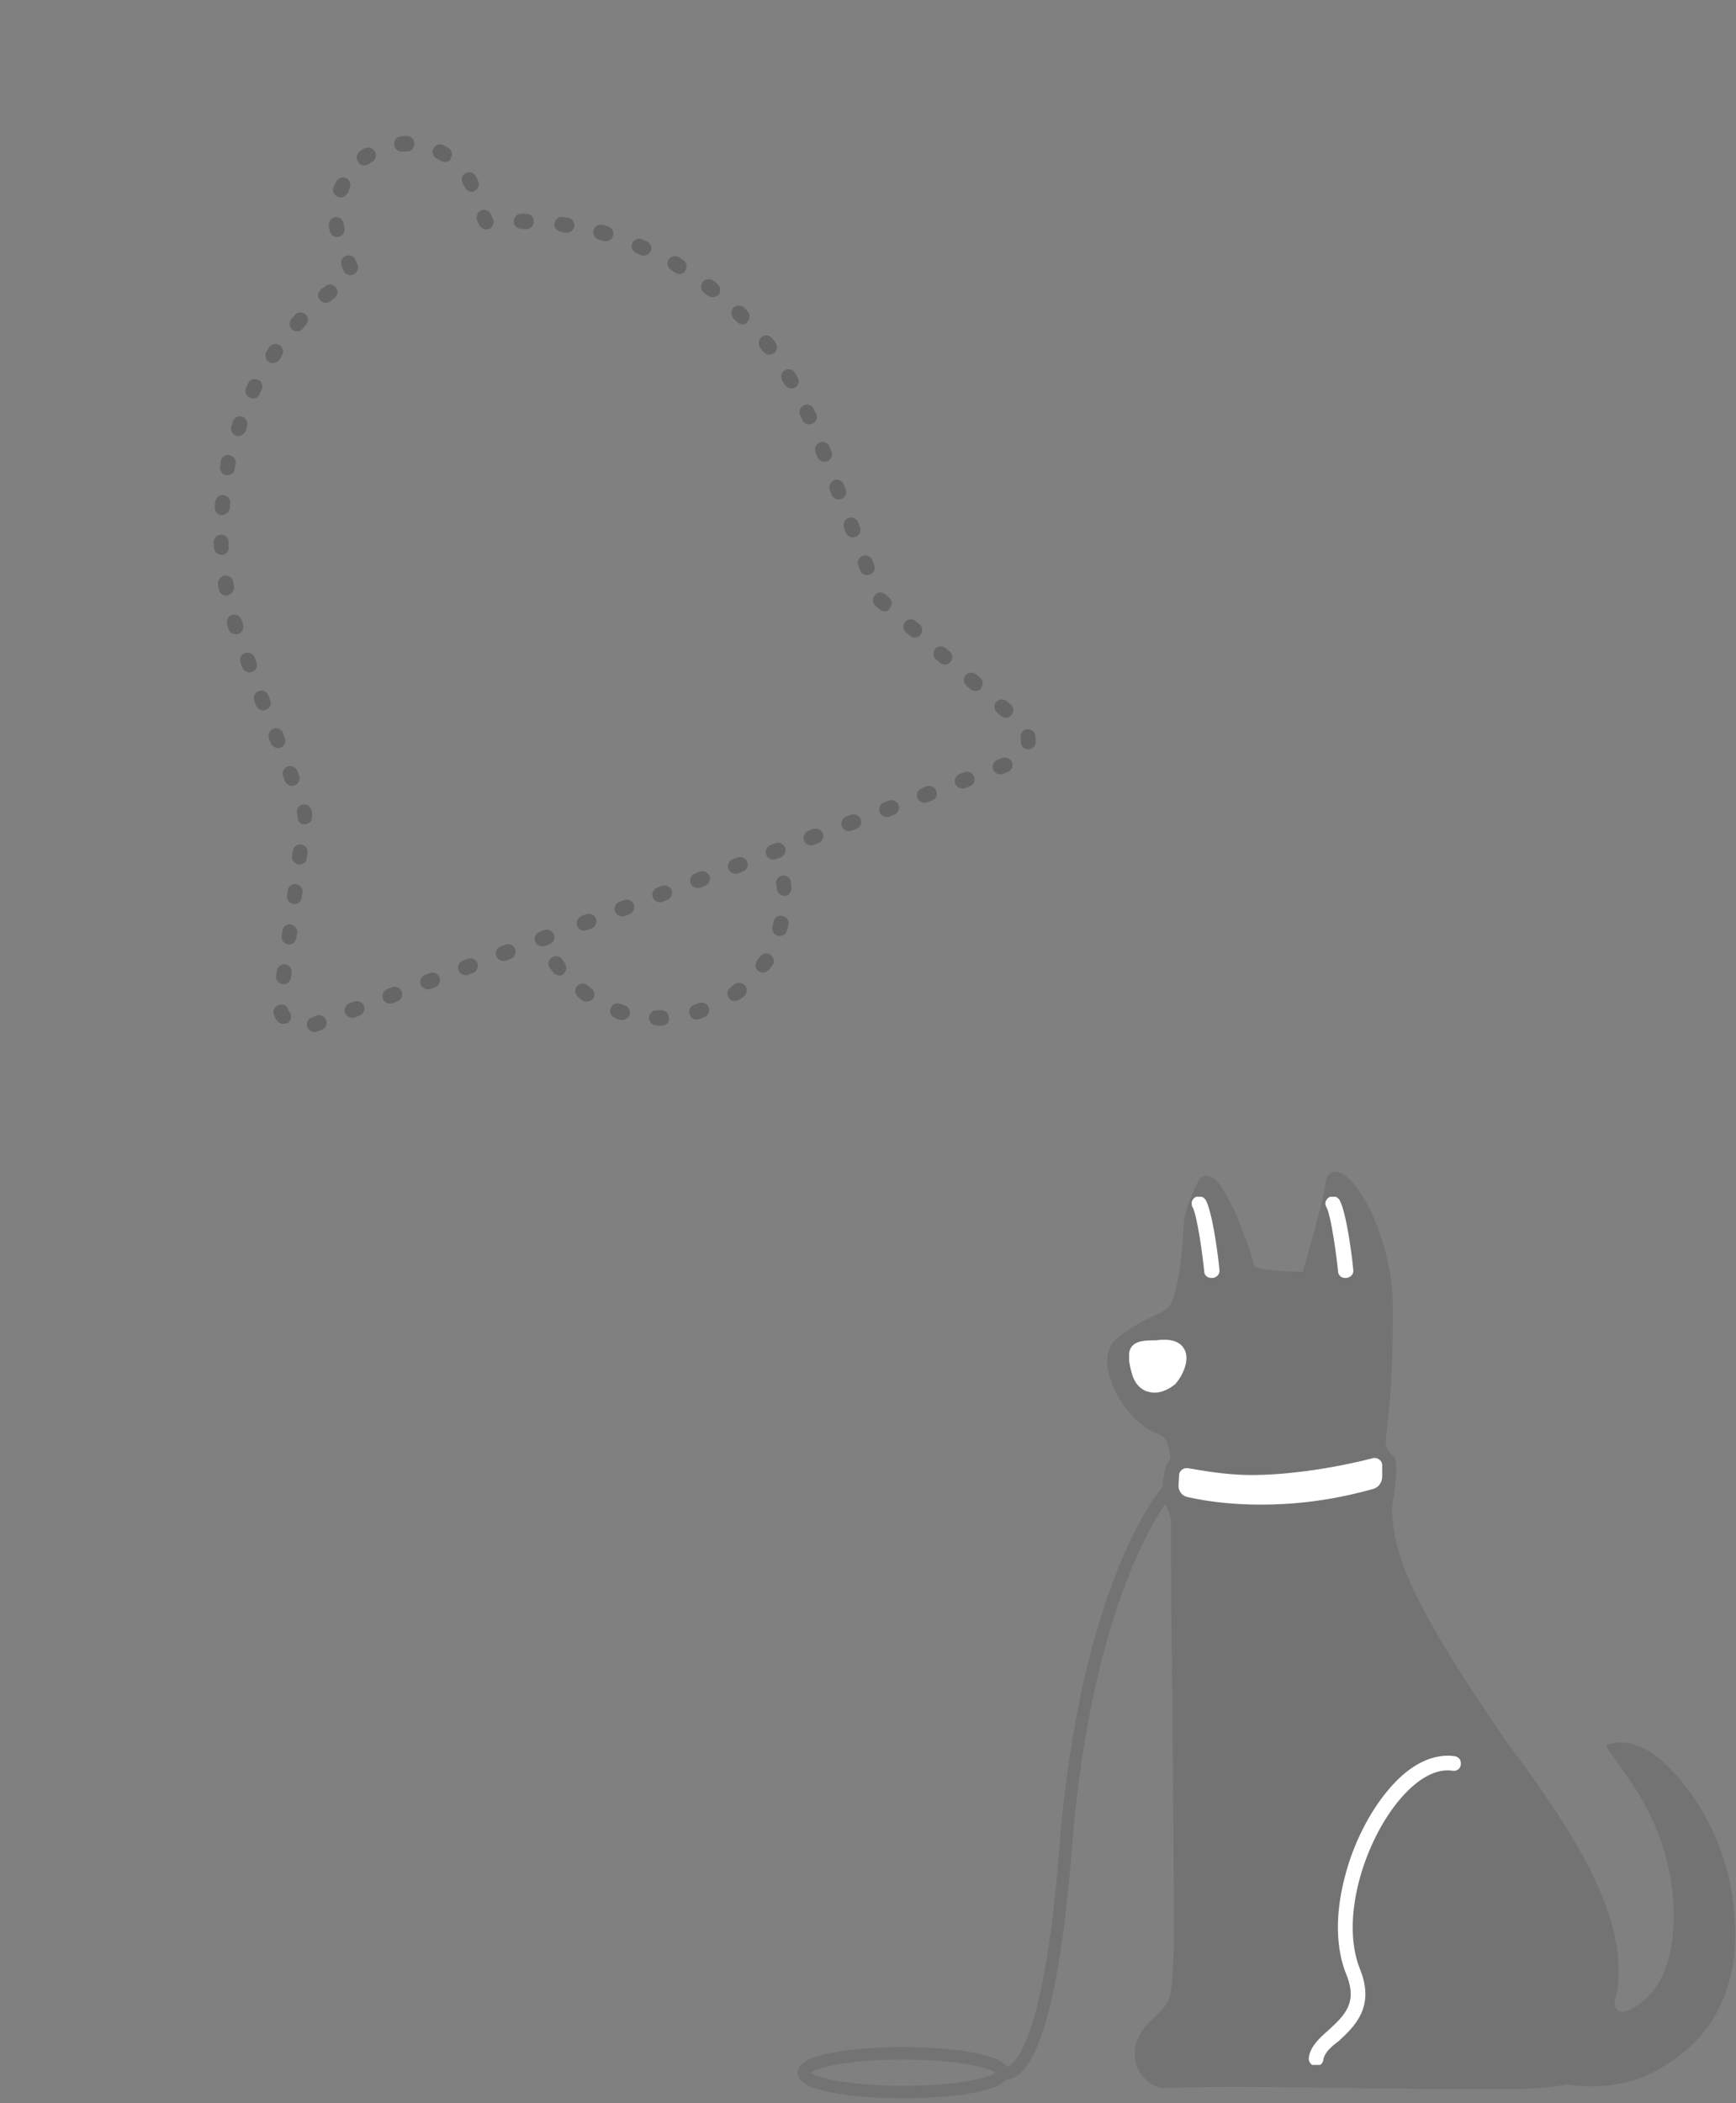 <svg width="246" height="298" viewBox="0 0 246 298" fill="none" xmlns="http://www.w3.org/2000/svg">
<rect x="0" y="0" width="246" height="298" fill="#808080" stroke="none"/>
<path d="M104.48 141.746C104.011 141.922 103.509 141.805 103.266 141.361C102.93 140.876 103.064 140.214 103.55 139.879C103.725 139.737 103.901 139.594 104.077 139.452C104.562 139.117 105.199 139.183 105.601 139.643C105.936 140.129 105.87 140.765 105.409 141.168C105.233 141.31 104.991 141.478 104.815 141.62C104.681 141.67 104.547 141.721 104.48 141.746ZM108.472 137.724C108.137 137.85 107.819 137.817 107.517 137.624C107.006 137.281 106.914 136.628 107.257 136.117C107.407 135.908 107.491 135.723 107.667 135.581C108.01 135.07 108.638 134.911 109.149 135.254C109.66 135.597 109.819 136.225 109.476 136.736C109.326 136.945 109.175 137.154 109.024 137.364C108.849 137.506 108.673 137.649 108.472 137.724ZM110.881 132.539C110.68 132.615 110.454 132.623 110.202 132.565C109.608 132.406 109.314 131.829 109.473 131.234C109.532 130.983 109.615 130.799 109.607 130.572C109.765 129.978 110.318 129.617 110.912 129.776C111.507 129.935 111.868 130.487 111.709 131.082C111.65 131.333 111.592 131.584 111.533 131.836C111.433 132.179 111.215 132.414 110.881 132.539ZM111.505 126.878C111.438 126.904 111.304 126.954 111.212 126.912C110.626 126.98 110.132 126.477 110.064 125.891C110.056 125.665 110.047 125.439 109.972 125.238C109.905 124.652 110.315 124.116 110.901 124.049C111.487 123.981 112.023 124.391 112.09 124.977C112.099 125.203 112.133 125.496 112.141 125.723C112.183 126.242 111.907 126.728 111.505 126.878ZM78.36 137.725C78.218 137.549 78.05 137.306 77.908 137.131C77.572 136.645 77.706 135.984 78.191 135.648C78.677 135.313 79.338 135.447 79.674 135.932C79.816 136.108 79.959 136.284 80.034 136.485C80.369 136.97 80.303 137.607 79.842 138.009C79.775 138.034 79.667 138.151 79.6 138.176C79.106 138.286 78.578 138.102 78.36 137.725Z" fill="black" fill-opacity="0.2"/>
<path d="M99.792 144.119C99.525 144.219 99.323 144.295 99.056 144.396C98.52 144.597 97.875 144.304 97.715 143.676C97.514 143.14 97.807 142.495 98.435 142.336C98.636 142.26 98.837 142.185 99.038 142.11C99.573 141.908 100.218 142.201 100.42 142.737C100.646 143.34 100.328 143.917 99.792 144.119ZM94.174 145.236C94.04 145.286 93.973 145.311 93.814 145.295C93.588 145.303 93.295 145.337 93.044 145.278C92.433 145.279 91.938 144.776 91.963 144.232C91.963 143.621 92.465 143.127 93.009 143.151C93.235 143.143 93.461 143.134 93.687 143.126C94.299 143.125 94.768 143.561 94.768 144.172C94.903 144.733 94.576 145.085 94.174 145.236ZM88.53 144.452C88.329 144.527 88.036 144.561 87.852 144.477C87.6 144.419 87.349 144.36 87.14 144.21C86.612 144.026 86.293 143.381 86.544 142.829C86.728 142.301 87.373 141.982 87.926 142.233C88.11 142.317 88.361 142.375 88.546 142.459C89.073 142.643 89.459 143.262 89.208 143.815C89.082 144.091 88.865 144.326 88.53 144.452ZM83.496 141.834C83.161 141.96 82.776 141.951 82.449 141.692C82.24 141.541 82.03 141.391 81.888 141.215C81.444 140.847 81.351 140.194 81.786 139.725C82.154 139.281 82.808 139.188 83.277 139.623C83.486 139.774 83.603 139.883 83.813 140.033C84.257 140.401 84.349 141.055 84.006 141.566C83.873 141.616 83.697 141.758 83.496 141.834Z" fill="black" fill-opacity="0.2"/>
<path d="M72.381 135.844L71.711 136.096C71.175 136.297 70.53 136.005 70.329 135.469C70.128 134.933 70.42 134.288 70.956 134.087L71.626 133.835C72.162 133.634 72.807 133.927 73.008 134.462C73.209 134.998 72.916 135.643 72.381 135.844ZM77.873 133.781L77.203 134.033C76.667 134.234 76.022 133.942 75.821 133.406C75.62 132.87 75.912 132.225 76.448 132.024L77.118 131.772C77.654 131.571 78.299 131.864 78.5 132.399C78.701 132.935 78.475 133.555 77.873 133.781ZM67.023 137.857L66.353 138.109C65.817 138.31 65.172 138.017 64.971 137.482C64.77 136.946 65.062 136.301 65.598 136.1L66.268 135.848C66.804 135.647 67.449 135.939 67.65 136.475C67.851 137.011 67.558 137.656 67.023 137.857ZM61.665 139.87L60.995 140.122C60.459 140.323 59.814 140.03 59.613 139.494C59.412 138.959 59.704 138.314 60.24 138.112L60.91 137.861C61.446 137.66 62.091 137.952 62.292 138.488C62.493 139.024 62.2 139.669 61.665 139.87ZM56.307 141.883L55.637 142.135C55.101 142.336 54.456 142.043 54.255 141.507C54.054 140.971 54.346 140.327 54.882 140.125L55.552 139.874C56.088 139.672 56.733 139.965 56.934 140.501C57.135 141.037 56.843 141.682 56.307 141.883ZM50.949 143.896L50.279 144.147C49.743 144.349 49.098 144.056 48.897 143.52C48.696 142.984 48.988 142.339 49.524 142.138L50.194 141.886C50.73 141.685 51.375 141.978 51.576 142.514C51.777 143.05 51.484 143.694 50.949 143.896ZM45.591 145.909L44.921 146.16C44.385 146.361 43.74 146.069 43.539 145.533C43.338 144.997 43.63 144.352 44.166 144.151L44.836 143.899C45.372 143.698 46.017 143.991 46.218 144.527C46.419 145.062 46.126 145.707 45.591 145.909ZM83.164 131.794C82.628 131.995 81.983 131.702 81.782 131.166C81.58 130.631 81.873 129.986 82.409 129.784L83.079 129.533C83.614 129.332 84.259 129.624 84.461 130.16C84.662 130.696 84.369 131.341 83.833 131.542L83.164 131.794ZM88.522 129.781C87.986 129.982 87.341 129.689 87.14 129.154C86.938 128.618 87.231 127.973 87.767 127.772L88.437 127.52C88.972 127.319 89.617 127.611 89.819 128.147C90.02 128.683 89.727 129.328 89.191 129.529L88.522 129.781ZM93.88 127.768C93.344 127.969 92.699 127.677 92.498 127.141C92.296 126.605 92.589 125.96 93.125 125.759L93.795 125.507C94.33 125.306 94.975 125.599 95.177 126.134C95.378 126.67 95.085 127.315 94.549 127.516L93.88 127.768ZM99.238 125.755C98.702 125.957 98.057 125.664 97.856 125.128C97.654 124.592 97.947 123.947 98.483 123.746L99.153 123.494C99.688 123.293 100.333 123.586 100.535 124.122C100.736 124.657 100.443 125.302 99.907 125.504L99.238 125.755ZM104.596 123.742C104.06 123.944 103.415 123.651 103.214 123.115C103.012 122.579 103.305 121.935 103.841 121.733L104.511 121.482C105.046 121.28 105.691 121.573 105.893 122.109C106.094 122.645 105.801 123.29 105.265 123.491L104.596 123.742ZM142.772 109.401L142.102 109.653C141.566 109.854 140.921 109.561 140.72 109.026C140.518 108.49 140.811 107.845 141.347 107.644L142.017 107.392C142.553 107.191 143.197 107.483 143.399 108.019C143.6 108.555 143.374 109.175 142.772 109.401ZM137.414 111.414L136.744 111.666C136.208 111.867 135.563 111.574 135.362 111.038C135.16 110.503 135.453 109.858 135.989 109.656L136.659 109.405C137.195 109.203 137.839 109.496 138.041 110.032C138.242 110.568 138.016 111.188 137.414 111.414ZM132.056 113.427L131.386 113.678C130.85 113.88 130.205 113.587 130.004 113.051C129.802 112.515 130.095 111.87 130.631 111.669L131.301 111.418C131.836 111.216 132.481 111.509 132.683 112.045C132.884 112.581 132.658 113.2 132.056 113.427ZM126.697 115.44L126.028 115.691C125.492 115.893 124.847 115.6 124.646 115.064C124.444 114.528 124.737 113.883 125.273 113.682L125.943 113.43C126.478 113.229 127.123 113.522 127.325 114.058C127.526 114.593 127.3 115.213 126.697 115.44ZM121.339 117.452L120.67 117.704C120.134 117.905 119.489 117.613 119.288 117.077C119.086 116.541 119.379 115.896 119.915 115.695L120.585 115.443C121.12 115.242 121.765 115.535 121.967 116.07C122.168 116.606 121.942 117.226 121.339 117.452ZM115.981 119.465L115.312 119.717C114.776 119.918 114.131 119.625 113.93 119.09C113.728 118.554 114.021 117.909 114.557 117.708L115.227 117.456C115.762 117.255 116.407 117.547 116.609 118.083C116.81 118.619 116.517 119.264 115.981 119.465ZM110.623 121.478L109.954 121.73C109.418 121.931 108.773 121.638 108.572 121.102C108.37 120.567 108.663 119.922 109.199 119.72L109.869 119.469C110.404 119.268 111.049 119.56 111.251 120.096C111.452 120.632 111.159 121.277 110.623 121.478ZM146.111 106.083C145.977 106.134 145.843 106.184 145.684 106.167C145.072 106.168 144.645 105.64 144.645 105.029C144.661 104.87 144.678 104.711 144.628 104.577C144.56 103.991 144.878 103.413 145.464 103.345C146.025 103.211 146.628 103.596 146.696 104.182C146.729 104.475 146.788 104.835 146.755 105.153C146.772 105.606 146.446 105.957 146.111 106.083ZM40.507 144.99C40.038 145.167 39.511 144.983 39.201 144.564C39.058 144.388 38.958 144.12 38.857 143.853L38.807 143.719C38.605 143.183 38.923 142.605 39.526 142.378C40.062 142.177 40.707 142.47 40.866 143.098L40.891 143.165C40.942 143.299 40.992 143.433 41.084 143.474C41.419 143.96 41.219 144.647 40.733 144.982C40.641 144.94 40.574 144.965 40.507 144.99ZM142.909 101.63C142.574 101.756 142.164 101.681 141.837 101.422L141.276 100.945C140.832 100.576 140.807 99.898 141.175 99.454C141.543 99.01 142.221 98.985 142.665 99.353L143.227 99.83C143.671 100.198 143.696 100.876 143.328 101.32C143.219 101.438 143.043 101.58 142.909 101.63ZM40.546 139.397C40.412 139.447 40.186 139.456 40.027 139.439C39.457 139.347 39.03 138.82 39.122 138.25L39.23 137.522C39.322 136.952 39.849 136.525 40.419 136.617C40.988 136.709 41.416 137.236 41.324 137.805L41.215 138.534C41.14 138.944 40.881 139.271 40.546 139.397ZM138.578 97.831C138.243 97.957 137.766 97.907 137.506 97.623L136.945 97.145C136.501 96.777 136.475 96.099 136.843 95.655C137.211 95.211 137.89 95.186 138.334 95.554L138.895 96.031C139.339 96.399 139.365 97.077 138.996 97.521C138.913 97.705 138.712 97.781 138.578 97.831ZM41.33 133.752C41.196 133.803 40.97 133.811 40.811 133.795C40.241 133.703 39.814 133.175 39.906 132.606L40.014 131.877C40.106 131.308 40.633 130.881 41.203 130.972C41.772 131.064 42.199 131.591 42.108 132.161L41.999 132.89C41.924 133.3 41.665 133.627 41.33 133.752ZM134.272 94.099C133.937 94.225 133.459 94.175 133.2 93.89L132.638 93.413C132.194 93.045 132.169 92.367 132.537 91.923C132.905 91.479 133.583 91.453 134.028 91.822L134.589 92.299C135.033 92.667 135.058 93.345 134.69 93.789C134.581 93.906 134.473 94.023 134.272 94.099ZM42.088 128.041C41.955 128.091 41.728 128.1 41.569 128.083C41 127.991 40.572 127.464 40.664 126.895L40.773 126.166C40.864 125.597 41.392 125.169 41.961 125.261C42.531 125.353 42.958 125.88 42.866 126.45L42.758 127.178C42.683 127.589 42.423 127.915 42.088 128.041ZM130.007 90.275C129.672 90.4 129.195 90.35 128.935 90.066L128.374 89.589C127.93 89.221 127.904 88.543 128.273 88.099C128.641 87.654 129.319 87.629 129.763 87.997L130.324 88.474C130.768 88.842 130.794 89.521 130.426 89.965C130.275 90.174 130.141 90.224 130.007 90.275ZM42.805 122.422C42.671 122.472 42.445 122.481 42.286 122.464C41.717 122.372 41.289 121.845 41.381 121.276L41.489 120.547C41.581 119.977 42.109 119.55 42.678 119.642C43.248 119.734 43.675 120.261 43.583 120.83L43.475 121.559C43.467 121.944 43.207 122.271 42.805 122.422ZM125.701 86.543C125.366 86.668 124.889 86.618 124.629 86.334L124.16 85.899C124.135 85.832 124.068 85.857 124.043 85.79C123.573 85.355 123.64 84.718 124.008 84.274C124.443 83.805 125.08 83.872 125.524 84.24L125.993 84.675C126.437 85.043 126.462 85.722 126.094 86.165C126.011 86.35 125.835 86.492 125.701 86.543ZM43.564 116.711C43.43 116.761 43.296 116.811 43.137 116.795C42.526 116.795 42.098 116.268 42.165 115.631C42.182 115.472 42.156 115.405 42.106 115.271C41.972 114.71 42.29 114.132 42.851 113.998C43.412 113.864 43.989 114.181 44.124 114.742C44.25 115.077 44.242 115.462 44.208 115.781C44.225 116.233 43.966 116.56 43.564 116.711ZM123.244 81.428C122.709 81.629 122.064 81.336 121.862 80.8L121.611 80.131C121.41 79.595 121.702 78.95 122.238 78.749C122.774 78.547 123.419 78.84 123.62 79.376L123.872 80.046C124.098 80.648 123.78 81.226 123.244 81.428ZM41.752 111.277C41.216 111.478 40.571 111.186 40.37 110.65L40.118 109.98C39.917 109.444 40.21 108.799 40.746 108.598C41.282 108.397 41.926 108.689 42.128 109.225L42.379 109.895C42.606 110.498 42.288 111.076 41.752 111.277ZM121.232 76.07C120.696 76.271 120.051 75.978 119.85 75.442L119.598 74.773C119.397 74.237 119.689 73.592 120.225 73.391C120.761 73.189 121.406 73.482 121.607 74.018L121.859 74.688C122.085 75.29 121.767 75.868 121.232 76.07ZM39.739 105.919C39.203 106.12 38.559 105.828 38.357 105.292L38.106 104.622C37.904 104.086 38.197 103.441 38.733 103.24C39.269 103.039 39.914 103.331 40.115 103.867L40.367 104.537C40.593 105.14 40.275 105.718 39.739 105.919ZM119.219 70.712C118.683 70.913 118.038 70.62 117.837 70.084L117.585 69.415C117.384 68.879 117.677 68.234 118.212 68.033C118.748 67.831 119.393 68.124 119.595 68.66L119.846 69.33C120.073 69.932 119.755 70.51 119.219 70.712ZM37.66 100.586C37.124 100.788 36.479 100.495 36.278 99.959L36.026 99.289C35.825 98.753 36.117 98.109 36.653 97.907C37.189 97.706 37.834 97.999 38.035 98.534L38.287 99.204C38.513 99.807 38.262 100.36 37.66 100.586ZM117.206 65.354C116.67 65.555 116.025 65.262 115.824 64.726L115.572 64.057C115.371 63.521 115.664 62.876 116.2 62.675C116.735 62.473 117.38 62.766 117.582 63.302L117.833 63.972C118.06 64.574 117.742 65.152 117.206 65.354ZM35.714 95.203C35.178 95.404 34.533 95.112 34.332 94.576L34.08 93.906C33.879 93.37 34.171 92.725 34.707 92.524C35.243 92.323 35.888 92.615 36.089 93.151L36.341 93.821C36.567 94.424 36.249 95.002 35.714 95.203ZM115.059 60.046C114.524 60.247 113.904 60.022 113.702 59.486C113.627 59.285 113.526 59.017 113.384 58.841C113.116 58.33 113.408 57.685 113.919 57.417C114.43 57.149 115.075 57.442 115.343 57.952C115.418 58.153 115.519 58.421 115.661 58.597C115.955 59.175 115.662 59.819 115.059 60.046C115.126 60.021 115.126 60.021 115.059 60.046ZM33.768 89.82C33.14 89.979 32.562 89.662 32.361 89.126C32.285 88.925 32.184 88.657 32.176 88.431C32.042 87.87 32.36 87.292 32.895 87.091C33.456 86.956 34.034 87.274 34.236 87.81C34.311 88.011 34.386 88.212 34.42 88.505C34.621 89.041 34.304 89.619 33.768 89.82ZM112.536 54.956C112.067 55.132 111.472 54.974 111.229 54.53C111.087 54.354 111.011 54.153 110.844 53.91C110.575 53.4 110.709 52.738 111.22 52.47C111.705 52.135 112.392 52.335 112.66 52.846C112.803 53.022 112.903 53.29 113.046 53.465C113.314 53.976 113.18 54.638 112.67 54.906C112.603 54.931 112.603 54.931 112.536 54.956ZM32.45 84.277C32.383 84.302 32.316 84.328 32.249 84.353C31.688 84.487 31.085 84.102 31.018 83.516C31.009 83.29 30.908 83.022 30.9 82.796C30.833 82.21 31.243 81.674 31.803 81.539C32.39 81.472 32.901 81.815 33.06 82.443C33.069 82.669 33.144 82.87 33.178 83.163C33.195 83.615 32.919 84.101 32.45 84.277ZM109.368 50.185C108.966 50.336 108.463 50.219 108.153 49.8C108.011 49.625 107.868 49.449 107.726 49.273C107.391 48.788 107.457 48.151 107.918 47.749C108.378 47.347 109.04 47.48 109.442 47.941C109.584 48.117 109.752 48.359 109.894 48.535C110.23 49.02 110.163 49.657 109.703 50.059C109.502 50.135 109.435 50.16 109.368 50.185ZM31.76 78.575C31.693 78.6 31.559 78.651 31.467 78.609C30.881 78.676 30.386 78.174 30.319 77.588C30.311 77.362 30.277 77.069 30.268 76.843C30.268 76.231 30.703 75.762 31.314 75.762C31.926 75.761 32.395 76.197 32.395 76.808C32.404 77.034 32.412 77.26 32.421 77.486C32.463 78.005 32.162 78.424 31.76 78.575ZM105.606 45.866C105.204 46.017 104.793 45.942 104.441 45.616C104.299 45.44 104.09 45.289 103.947 45.114C103.545 44.653 103.545 44.042 103.913 43.598C104.373 43.196 104.984 43.196 105.428 43.564C105.571 43.739 105.78 43.89 105.923 44.066C106.325 44.526 106.325 45.137 105.89 45.607C105.873 45.766 105.739 45.816 105.606 45.866ZM31.84 72.889C31.706 72.94 31.573 72.99 31.413 72.973C30.802 72.974 30.375 72.446 30.441 71.81C30.433 71.584 30.491 71.333 30.483 71.106C30.575 70.537 31.077 70.043 31.646 70.135C32.216 70.226 32.71 70.728 32.618 71.298C32.627 71.524 32.568 71.775 32.577 72.001C32.502 72.412 32.175 72.763 31.84 72.889ZM101.341 42.042C101.006 42.168 100.596 42.093 100.294 41.9C100.085 41.75 99.942 41.574 99.758 41.49C99.314 41.122 99.222 40.469 99.565 39.958C99.933 39.514 100.586 39.422 101.097 39.764C101.306 39.915 101.516 40.066 101.658 40.242C102.102 40.61 102.195 41.263 101.852 41.774C101.718 41.824 101.542 41.967 101.341 42.042ZM32.624 67.245C32.423 67.32 32.264 67.304 32.038 67.312C31.469 67.221 31.083 66.601 31.175 66.032C31.233 65.78 31.292 65.529 31.283 65.303C31.442 64.709 31.994 64.348 32.589 64.507C33.184 64.666 33.544 65.218 33.385 65.813C33.327 66.064 33.243 66.248 33.252 66.474C33.218 66.793 32.959 67.119 32.624 67.245ZM96.667 38.754C96.399 38.855 96.013 38.846 95.712 38.654C95.502 38.503 95.318 38.42 95.109 38.269C94.623 37.993 94.438 37.298 94.714 36.812C94.99 36.326 95.685 36.142 96.171 36.418C96.381 36.569 96.565 36.652 96.774 36.803C97.26 37.079 97.445 37.774 97.169 38.26C97.043 38.536 96.868 38.678 96.667 38.754ZM34.137 61.709C33.936 61.785 33.643 61.818 33.458 61.735C32.931 61.551 32.612 60.906 32.796 60.379C32.855 60.127 32.938 59.943 32.997 59.692C33.181 59.164 33.825 58.846 34.353 59.029C34.88 59.213 35.199 59.858 35.015 60.386C34.957 60.637 34.873 60.821 34.815 61.072C34.622 61.374 34.405 61.608 34.137 61.709ZM91.632 36.136C91.365 36.236 91.072 36.27 90.795 36.145C90.611 36.061 90.334 35.936 90.15 35.852C89.597 35.601 89.371 34.998 89.622 34.446C89.873 33.893 90.475 33.666 91.028 33.917C91.213 34.001 91.489 34.126 91.673 34.21C92.226 34.461 92.453 35.063 92.202 35.616C92.051 35.826 91.833 36.06 91.632 36.136ZM36.269 56.399C36.001 56.5 35.683 56.466 35.406 56.341C34.853 56.09 34.627 55.487 34.878 54.934C34.962 54.75 35.087 54.474 35.171 54.289C35.422 53.737 36.117 53.552 36.602 53.828C37.155 54.079 37.34 54.774 37.064 55.26C36.98 55.444 36.83 55.653 36.771 55.905C36.687 56.089 36.47 56.323 36.269 56.399ZM86.213 34.121C86.013 34.196 85.787 34.205 85.535 34.146C85.284 34.088 85.1 34.004 84.849 33.946C84.254 33.787 83.96 33.209 84.119 32.615C84.278 32.02 84.856 31.727 85.45 31.886C85.701 31.944 85.953 32.002 86.137 32.086C86.732 32.245 87.025 32.822 86.866 33.417C86.766 33.761 86.548 33.995 86.213 34.121ZM39.046 51.381C38.711 51.507 38.393 51.474 38.091 51.282C37.58 50.938 37.488 50.285 37.764 49.8C37.914 49.59 38.065 49.381 38.149 49.196C38.492 48.685 39.145 48.593 39.656 48.936C40.167 49.279 40.259 49.932 39.916 50.443C39.766 50.653 39.682 50.837 39.532 51.046C39.423 51.163 39.247 51.306 39.046 51.381ZM80.644 32.927C80.51 32.977 80.284 32.986 80.125 32.969C79.874 32.91 79.648 32.919 79.463 32.835C78.894 32.743 78.467 32.216 78.558 31.647C78.65 31.077 79.178 30.65 79.747 30.742C79.998 30.8 80.224 30.792 80.476 30.85C81.045 30.942 81.472 31.469 81.381 32.039C81.305 32.449 81.046 32.776 80.644 32.927ZM42.477 46.883C42.142 47.009 41.664 46.959 41.405 46.674C40.961 46.306 40.935 45.628 41.303 45.184C41.454 44.974 41.63 44.832 41.78 44.622C42.148 44.178 42.827 44.153 43.271 44.521C43.715 44.889 43.74 45.567 43.372 46.011C43.196 46.154 43.046 46.363 42.895 46.573C42.786 46.69 42.678 46.807 42.477 46.883ZM74.942 32.394C74.808 32.444 74.674 32.495 74.581 32.453C74.355 32.461 74.129 32.47 73.878 32.411C73.267 32.412 72.772 31.91 72.797 31.365C72.797 30.754 73.299 30.26 73.843 30.285C74.069 30.276 74.296 30.267 74.614 30.301C75.225 30.3 75.719 30.803 75.627 31.372C75.67 31.891 75.343 32.243 74.942 32.394ZM46.535 42.836C46.134 42.987 45.631 42.87 45.346 42.518C44.944 42.058 45.011 41.422 45.471 41.019C45.647 40.877 45.822 40.734 46.065 40.567C46.526 40.165 47.162 40.231 47.564 40.692C47.967 41.152 47.9 41.788 47.44 42.191C47.264 42.333 47.088 42.475 46.912 42.618C46.803 42.735 46.669 42.786 46.535 42.836ZM69.306 32.448C68.837 32.624 68.309 32.44 67.999 32.021C67.949 31.887 67.832 31.779 67.781 31.645L67.605 31.176C67.404 30.64 67.697 29.995 68.233 29.794C68.768 29.593 69.413 29.885 69.615 30.421L69.791 30.89C70.126 31.375 69.925 32.062 69.44 32.397C69.44 32.397 69.373 32.422 69.306 32.448ZM50.033 38.923C49.498 39.125 48.853 38.832 48.651 38.296L48.4 37.626C48.199 37.091 48.491 36.446 49.027 36.244C49.563 36.043 50.208 36.336 50.409 36.872L50.661 37.541C50.862 38.077 50.569 38.722 50.033 38.923ZM67.226 27.115C66.69 27.316 66.138 27.065 65.869 26.555C65.794 26.354 65.651 26.178 65.576 25.977C65.308 25.466 65.441 24.805 65.952 24.536C66.463 24.268 67.124 24.402 67.392 24.912C67.56 25.155 67.635 25.356 67.736 25.624C68.004 26.135 67.804 26.821 67.201 27.048C67.293 27.09 67.293 27.09 67.226 27.115ZM48.155 33.515C48.088 33.54 48.021 33.565 48.021 33.565C47.46 33.7 46.857 33.315 46.722 32.754C46.689 32.461 46.613 32.26 46.579 31.967C46.512 31.381 46.922 30.845 47.508 30.777C48.094 30.71 48.63 31.12 48.698 31.706C48.706 31.932 48.782 32.133 48.79 32.359C48.9 32.853 48.623 33.339 48.155 33.515ZM63.422 22.888C63.154 22.989 62.769 22.981 62.467 22.788C62.283 22.705 62.074 22.554 61.889 22.471C61.337 22.22 61.152 21.525 61.428 21.039C61.679 20.486 62.374 20.301 62.86 20.577C63.069 20.728 63.346 20.854 63.53 20.937C64.041 21.28 64.2 21.908 63.857 22.419C63.866 22.645 63.69 22.788 63.422 22.888ZM48.645 27.904C48.377 28.005 48.151 28.014 47.875 27.888C47.322 27.637 47.029 27.059 47.28 26.507C47.338 26.256 47.489 26.046 47.614 25.77C47.865 25.217 48.468 24.99 49.021 25.241C49.574 25.492 49.8 26.095 49.549 26.648C49.465 26.832 49.382 27.016 49.323 27.267C49.131 27.569 48.913 27.804 48.645 27.904ZM58.045 21.392C57.911 21.443 57.844 21.468 57.685 21.451C57.459 21.46 57.233 21.468 57.007 21.477C56.421 21.544 55.86 21.067 55.859 20.456C55.792 19.87 56.269 19.308 56.88 19.308C57.173 19.274 57.399 19.266 57.625 19.257C58.237 19.257 58.706 19.692 58.706 20.303C58.748 20.823 58.447 21.241 58.045 21.392ZM51.984 23.364C51.515 23.54 51.013 23.423 50.77 22.979C50.434 22.494 50.501 21.857 50.961 21.455C51.137 21.313 51.313 21.17 51.447 21.12L51.581 21.07C52.066 20.734 52.753 20.935 53.088 21.421C53.423 21.906 53.29 22.568 52.804 22.903L52.67 22.953C52.536 23.003 52.428 23.121 52.252 23.263C52.185 23.288 52.118 23.314 51.984 23.364Z" fill="black" fill-opacity="0.2"/>
<path fill-rule="evenodd" clip-rule="evenodd" d="M197.839 208.907V208.905C197.846 207.532 197.851 206.412 197.185 206.038C196.614 205.544 196.288 204.802 196.369 204.061C196.426 203.403 196.512 202.626 196.607 201.767L196.607 201.766C196.786 200.153 196.997 198.252 197.104 196.317C197.348 191.621 197.43 186.678 197.348 184.124C197.022 174.98 192.127 166.082 189.272 166C188.864 166 187.967 166.165 187.804 167.73C187.478 170.037 186.417 173.826 185.52 176.957L185.519 176.959C185.193 178.112 184.867 179.264 184.622 180.17C179.107 180.17 178.03 179.572 177.799 179.444L177.799 179.444C177.787 179.438 177.778 179.432 177.77 179.428C177.525 178.275 173.936 166.906 171.162 166.577C170.754 166.494 170.102 166.659 169.694 167.565C167.788 171.495 167.737 172.848 167.661 174.893L167.654 175.062C167.573 176.545 167.41 177.945 167.247 179.346C166.268 185.113 165.941 185.278 163.902 186.266C161.863 187.172 159.986 188.243 158.273 189.644C157.131 190.55 156.723 192.033 156.968 193.928C157.621 197.717 160.884 202.084 164.147 203.155C165.37 203.567 165.697 205.132 165.86 206.45C165.86 206.607 165.761 206.796 165.689 206.935C165.648 207.016 165.615 207.079 165.615 207.109C165.148 207.476 164.814 209.14 164.736 210.643L164.711 210.672C164.685 210.703 164.649 210.746 164.603 210.803C164.51 210.917 164.378 211.085 164.21 211.309C163.876 211.759 163.402 212.434 162.828 213.36C161.679 215.213 160.13 218.064 158.492 222.099C155.216 230.171 151.591 242.973 150.107 261.984C148.734 279.496 146.508 287.234 144.713 290.58C143.82 292.243 143.1 292.696 142.766 292.817C142.741 292.826 142.717 292.834 142.695 292.84C142.604 292.696 142.495 292.572 142.384 292.466C142.097 292.193 141.723 291.971 141.323 291.787C140.516 291.414 139.405 291.102 138.102 290.848C135.482 290.337 131.901 290.026 127.972 290.026C124.043 290.026 120.462 290.337 117.842 290.848C116.54 291.102 115.429 291.414 114.622 291.787C114.221 291.971 113.847 292.193 113.561 292.466C113.274 292.739 113 293.141 113 293.661C113 294.182 113.274 294.583 113.561 294.857C113.847 295.13 114.221 295.351 114.622 295.536C115.429 295.908 116.54 296.22 117.842 296.475C120.462 296.986 124.043 297.296 127.972 297.296C131.901 297.296 135.482 296.986 138.102 296.475C139.405 296.22 140.516 295.908 141.323 295.536C141.723 295.351 142.097 295.13 142.384 294.857C142.452 294.791 142.52 294.719 142.584 294.639C142.817 294.632 143.082 294.588 143.369 294.484C144.28 294.154 145.278 293.276 146.275 291.418C148.259 287.72 150.499 279.655 151.874 262.123L151.874 262.123C153.345 243.274 156.934 230.653 160.135 222.766C161.735 218.822 163.239 216.061 164.334 214.295C164.606 213.856 164.853 213.479 165.07 213.16C165.625 213.974 165.941 214.868 165.941 215.842V221.526C165.941 225.931 166.013 231.932 166.089 238.304L166.089 238.305L166.104 239.568C166.268 254.15 166.349 270.708 166.349 274.745C166.349 276.612 166.256 278.009 166.175 279.22V279.22C166.149 279.612 166.124 279.985 166.104 280.347C166.104 280.677 166.104 281.006 166.023 281.336C165.941 282.819 165.289 284.302 164.147 285.29C163.902 285.496 163.678 285.723 163.453 285.949C163.229 286.176 163.005 286.402 162.76 286.608C160.149 289.409 160.72 291.798 161.21 293.034C162.026 294.847 163.82 295.918 164.962 295.835C170.02 295.588 181.278 295.67 192.209 295.835L193.334 295.85C199.2 295.927 204.734 296 209.258 296H212.766C216.927 296 219.863 295.753 221.984 295.341C224.84 295.835 229.408 295.753 232.997 294.188C243.847 289.327 246.049 280.43 245.886 273.18C245.723 266.013 243.357 259.01 239.034 253.326C235.771 249.042 231.692 245.747 227.695 247.229C227.457 247.325 228.051 248.15 229.04 249.522C229.748 250.504 230.658 251.766 231.61 253.243C235.037 258.433 236.994 264.447 237.158 270.626C237.402 278.947 234.384 283.478 230.305 284.961C229.408 285.29 228.592 284.466 228.837 283.56C231.839 272.171 221.687 258.092 215.558 249.592L215.458 249.454C214.788 248.592 214.209 247.777 213.687 247.042L213.687 247.041C213.51 246.792 213.339 246.552 213.174 246.323C201.101 228.693 197.104 220.537 197.267 213.288C197.348 213.123 197.838 209.416 197.838 209.333C197.838 209.189 197.838 209.047 197.839 208.907ZM140.58 293.396C140.797 293.496 140.95 293.587 141.053 293.661C140.95 293.736 140.797 293.826 140.58 293.926C139.961 294.212 139.009 294.492 137.763 294.735C135.285 295.218 131.823 295.523 127.972 295.523C124.122 295.523 120.66 295.218 118.182 294.735C116.935 294.492 115.984 294.212 115.365 293.926C115.147 293.826 114.994 293.736 114.892 293.661C114.994 293.587 115.147 293.496 115.365 293.396C115.984 293.111 116.935 292.831 118.182 292.588C120.66 292.104 124.122 291.799 127.972 291.799C131.823 291.799 135.285 292.104 137.763 292.588C139.009 292.831 139.961 293.111 140.58 293.396Z" fill="black" fill-opacity="0.1"/>
<g clip-path="url(#clip0)">
<path d="M187.036 291.731C187.036 291.981 186.786 292.231 186.537 292.231C186.204 292.231 185.954 291.981 185.954 291.648C186.121 290.231 187.285 289.148 188.616 287.981C190.779 285.981 193.025 283.981 191.278 279.648C189.781 276.065 189.698 271.231 191.029 266.148C192.193 261.481 194.523 256.898 197.268 253.731C200.096 250.398 203.257 248.898 206.085 249.315C206.418 249.398 206.584 249.648 206.501 249.981C206.501 250.231 206.252 250.398 206.002 250.398C203.507 249.981 200.761 251.398 198.099 254.481C192.859 260.565 189.282 271.898 192.276 279.231C194.273 284.231 191.611 286.731 189.365 288.815C188.117 289.731 187.202 290.648 187.036 291.731Z" fill="white" stroke="white" stroke-miterlimit="10"/>
<path d="M164.658 189.814C166.738 189.731 167.57 190.564 167.902 191.314C168.568 192.731 167.653 194.814 166.571 196.064L166.488 196.148C165.324 197.064 164.325 197.314 163.577 197.314C163.244 197.314 162.911 197.231 162.578 197.148C161.497 196.814 160.665 195.814 160.332 194.398C159.833 192.481 159.833 191.481 160.416 190.731C161.081 189.981 162.162 189.898 163.66 189.898C163.993 189.898 164.325 189.814 164.658 189.814Z" fill="white"/>
<path d="M188.367 170.315C188.533 169.898 189.115 169.898 189.365 170.231C189.698 170.815 190.114 172.148 190.613 175.065C190.946 177.065 191.195 179.065 191.278 180.065C191.278 180.315 191.029 180.565 190.696 180.565H190.613C190.363 180.565 190.114 180.398 190.114 180.148C189.947 178.315 189.115 171.898 188.367 170.731C188.284 170.565 188.284 170.398 188.367 170.315Z" fill="white" stroke="white" stroke-miterlimit="10"/>
<path d="M169.4 170.315C169.566 169.898 170.149 169.898 170.398 170.231C170.731 170.815 171.147 172.148 171.646 175.065C171.979 177.065 172.228 179.065 172.312 180.065C172.312 180.315 172.062 180.565 171.729 180.565H171.646C171.396 180.565 171.147 180.398 171.147 180.148C170.981 178.315 170.149 171.898 169.4 170.731C169.4 170.565 169.317 170.398 169.4 170.315Z" fill="white" stroke="white" stroke-miterlimit="10"/>
<path d="M178.729 213.18C173.655 213.18 170.078 212.513 168.248 212.097C167.499 211.93 167 211.263 167 210.513L167.083 209.013C167.083 208.347 167.748 207.93 168.331 208.013C169.828 208.263 172.49 208.763 175.485 208.93C179.478 209.18 186.715 208.597 194.534 206.597C195.2 206.43 195.865 206.93 195.865 207.597V209.18C195.865 210.097 195.283 210.847 194.368 211.013C188.379 212.68 183.055 213.18 178.729 213.18Z" fill="white"/>
</g>
<defs>
<clipPath id="clip0">
<rect width="47" height="123" fill="white" transform="matrix(-1 0 0 1 207 169.564)"/>
</clipPath>
</defs>
</svg>
